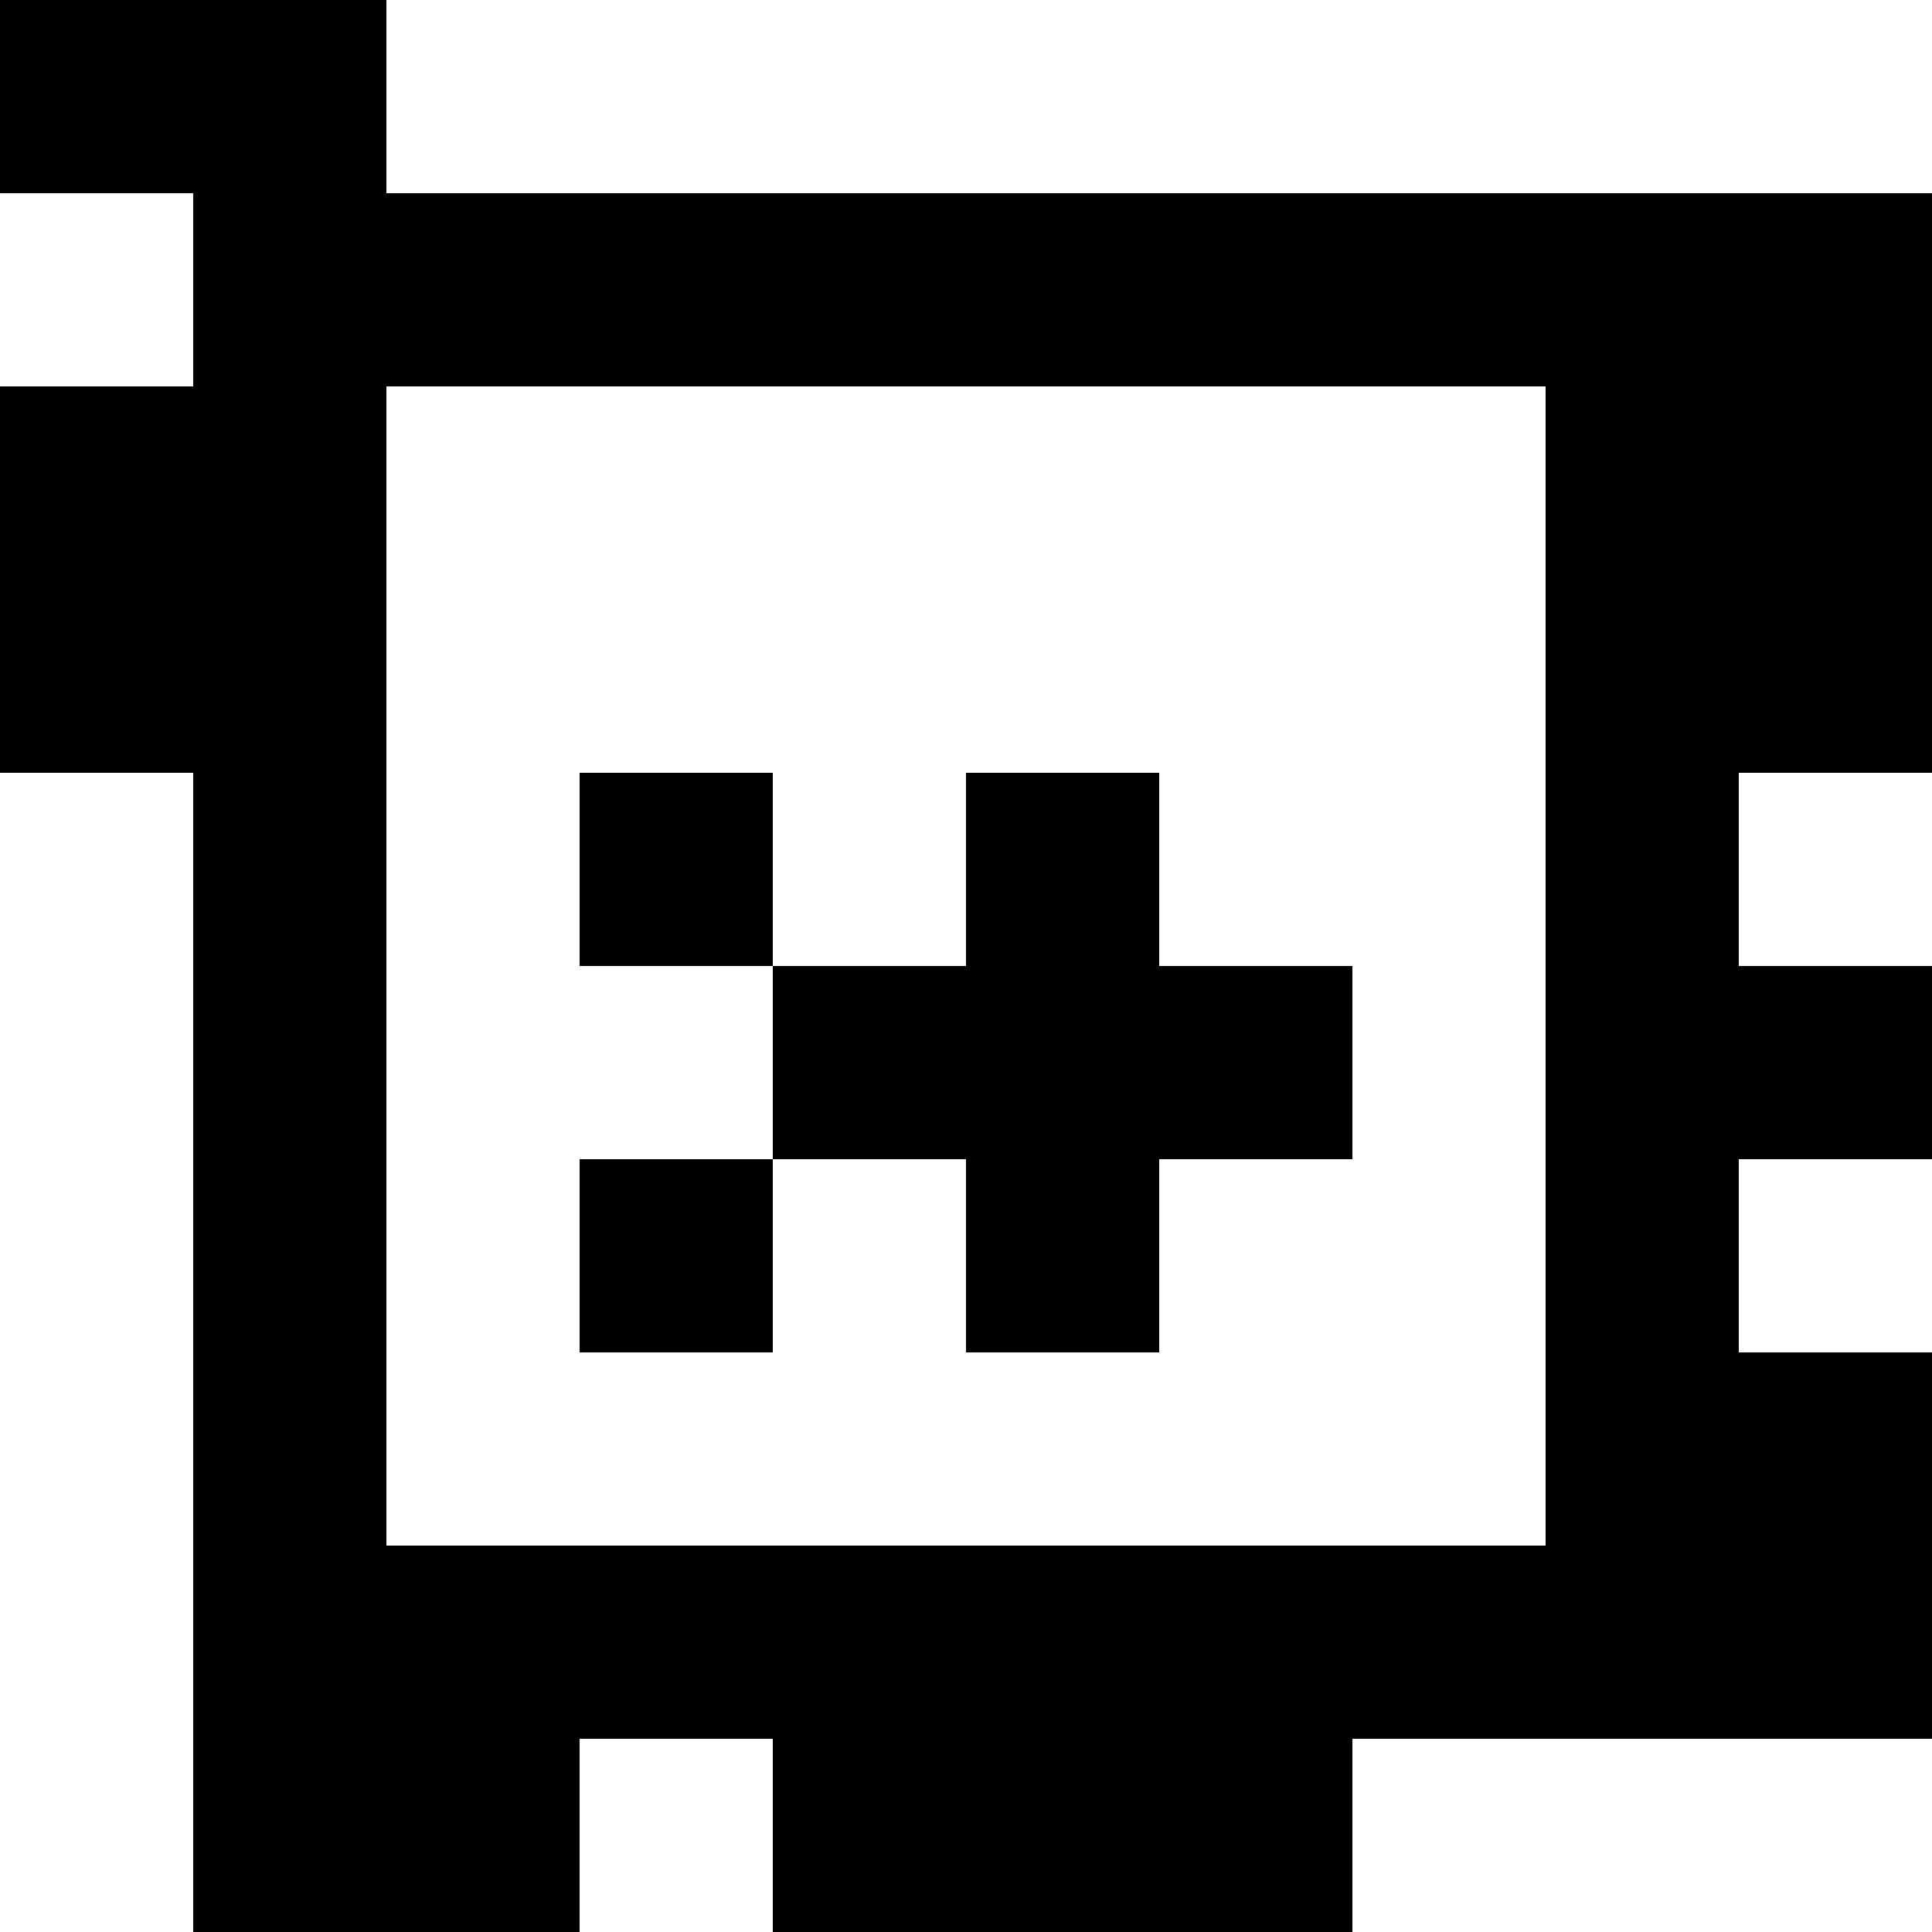 <?xml version="1.0" standalone="yes"?>
<svg xmlns="http://www.w3.org/2000/svg" width="100" height="100">
<rect width="100%" height="100%" fill="#808080" stroke="none"/>
<path style="fill:#000000; stroke:none;" d="M0 0L0 10L10 10L10 20L0 20L0 40L10 40L10 100L30 100L30 90L40 90L40 100L70 100L70 90L100 90L100 70L90 70L90 60L100 60L100 50L90 50L90 40L100 40L100 10L20 10L20 0L0 0z"/>
<path style="fill:#ffffff; stroke:none;" d="M20 0L20 10L100 10L100 0L20 0M0 10L0 20L10 20L10 10L0 10M20 20L20 80L80 80L80 20L20 20M0 40L0 100L10 100L10 40L0 40z"/>
<path style="fill:#000000; stroke:none;" d="M30 40L30 50L40 50L40 60L30 60L30 70L40 70L40 60L50 60L50 70L60 70L60 60L70 60L70 50L60 50L60 40L50 40L50 50L40 50L40 40L30 40z"/>
<path style="fill:#ffffff; stroke:none;" d="M90 40L90 50L100 50L100 40L90 40M90 60L90 70L100 70L100 60L90 60M30 90L30 100L40 100L40 90L30 90M70 90L70 100L100 100L100 90L70 90z"/>
</svg>
